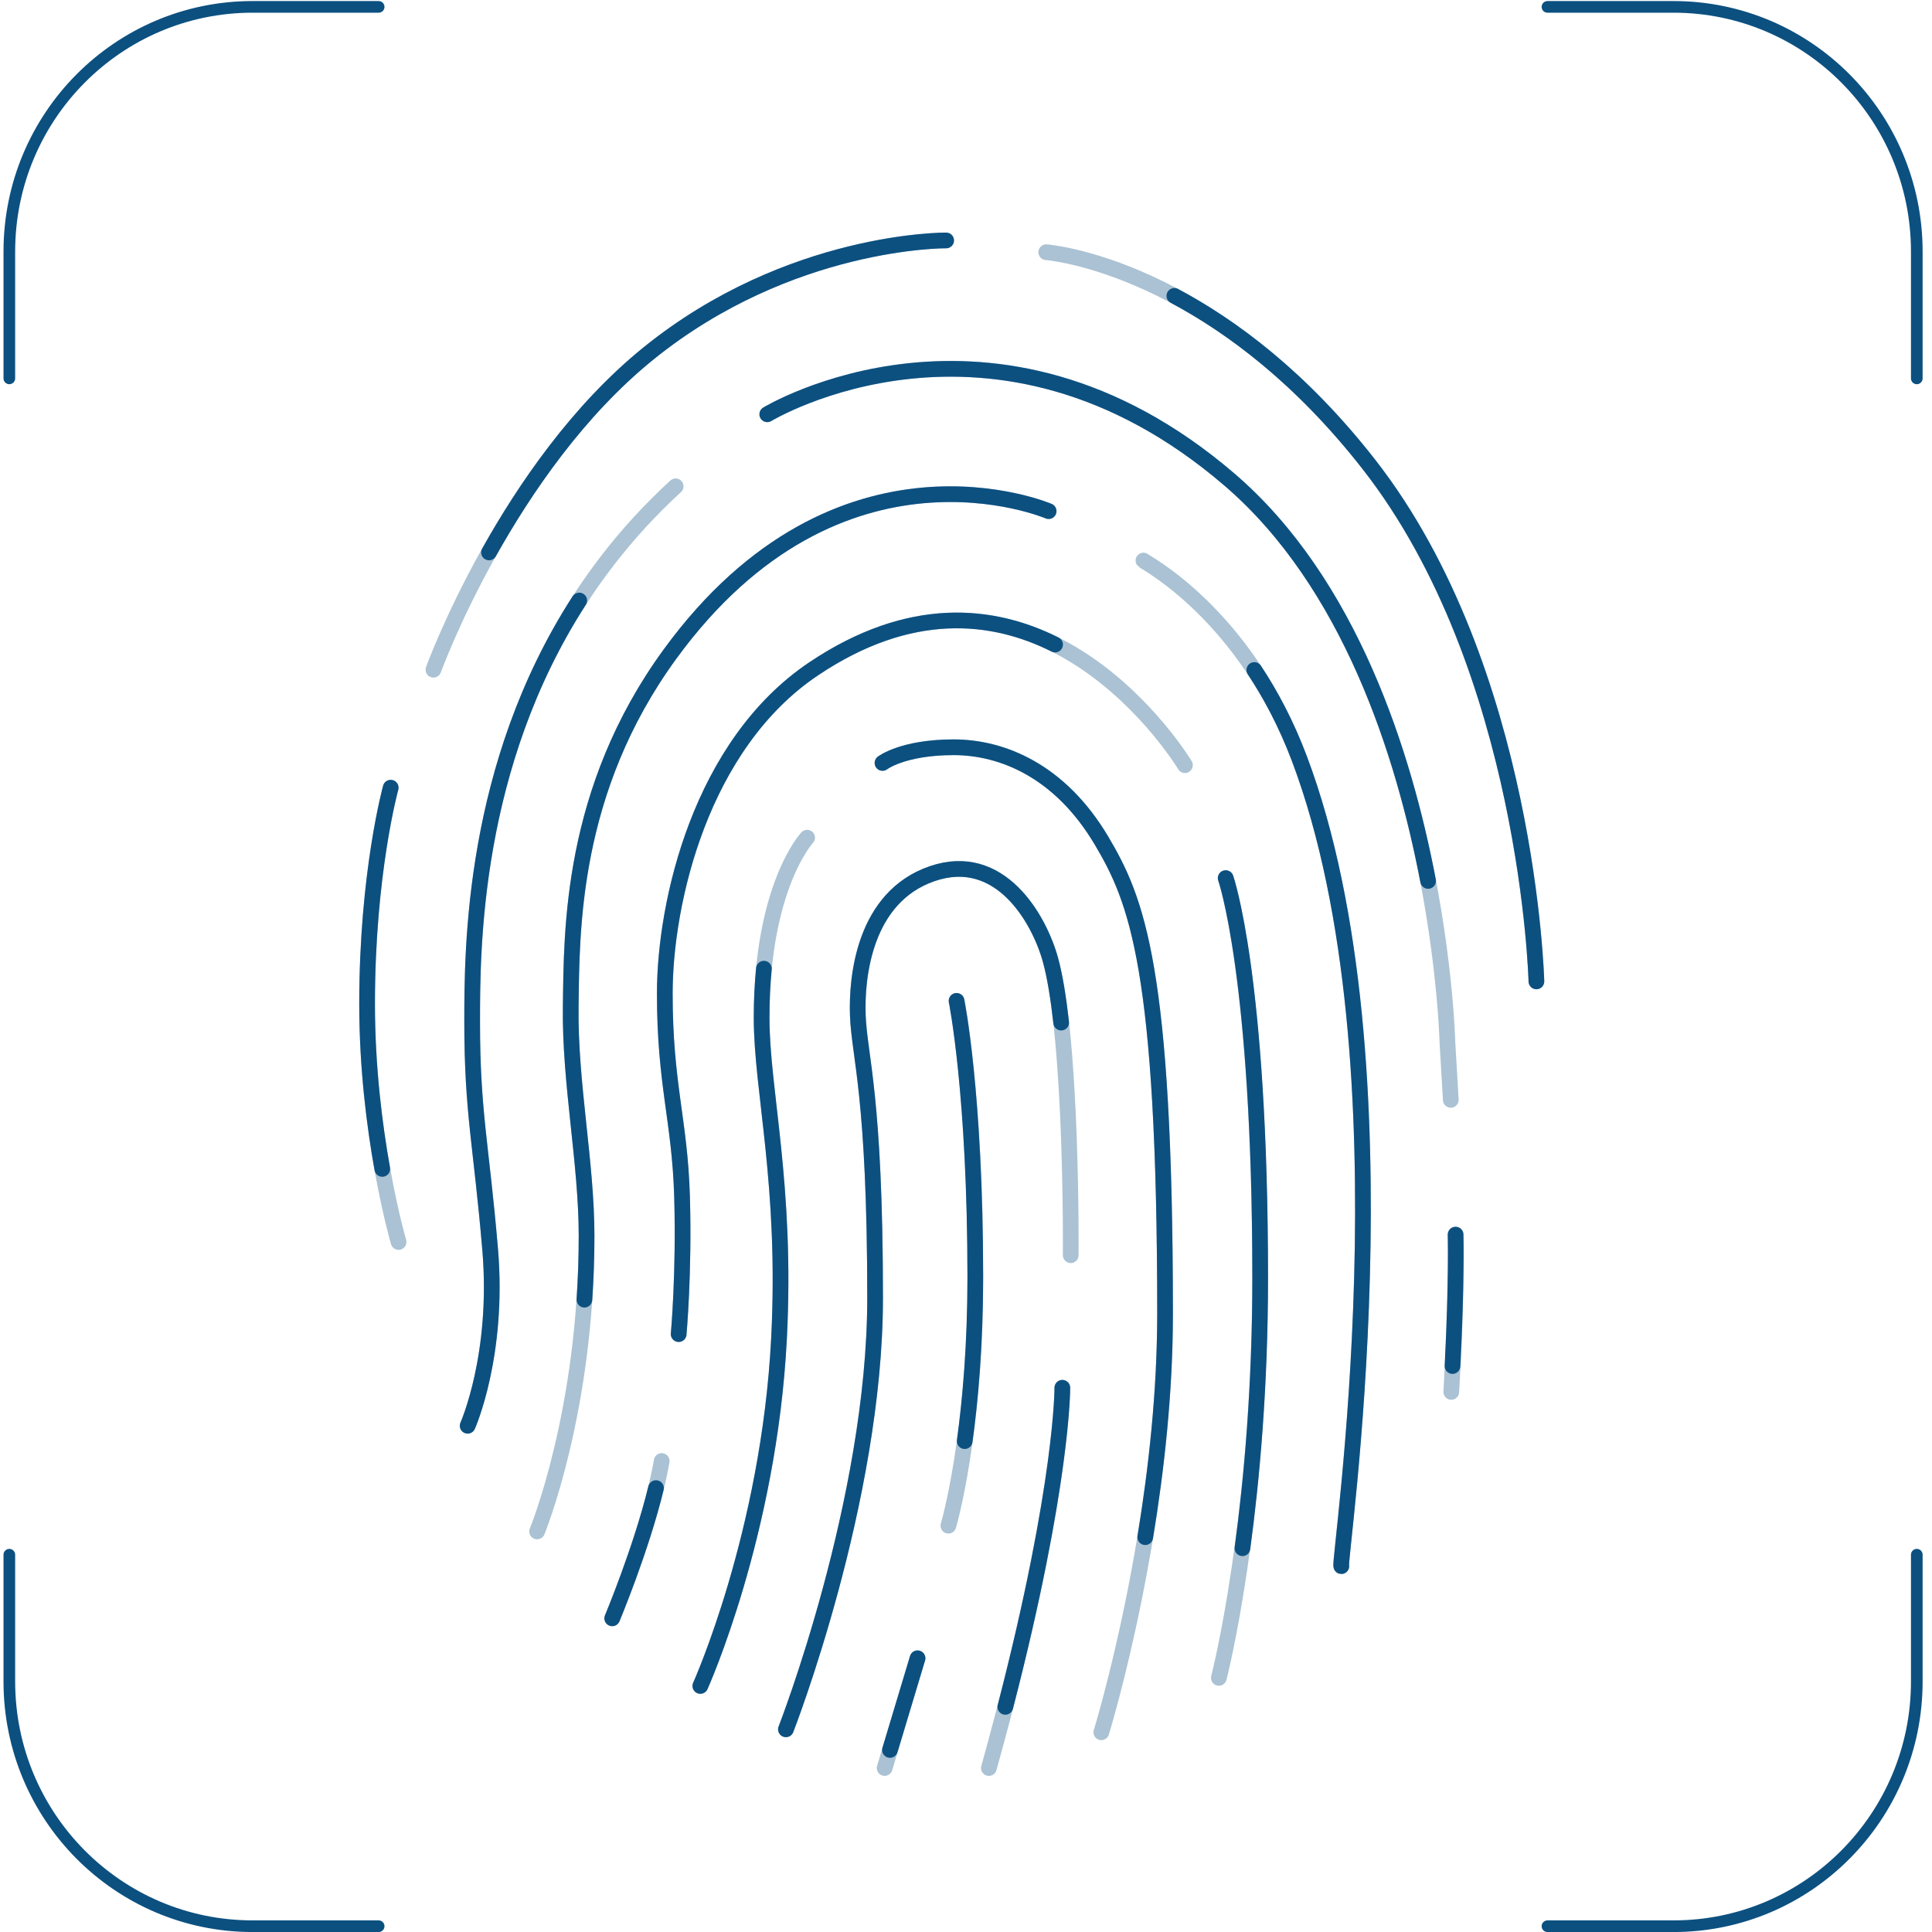 <svg width="123" height="123" viewBox="0 0 123 123" fill="none" xmlns="http://www.w3.org/2000/svg">
<path d="M24.874 50.148C24.874 50.148 23.371 55.577 23.371 63.907C23.371 67.975 23.849 71.687 24.338 74.419" stroke="#0C5080" stroke-linecap="round"/>
<path d="M60.237 15.308C60.237 15.308 50.288 15.214 41.27 22.515C36.813 26.122 33.422 31.079 31.133 35.17" stroke="#0C5080" stroke-linecap="round"/>
<path d="M97.814 62.48C97.814 62.48 97.314 42.575 87.15 29.566C82.838 24.046 78.405 20.774 74.766 18.837" stroke="#0C5080" stroke-linecap="round"/>
<path d="M29.773 90.77C29.773 90.77 31.777 86.277 31.205 79.538C30.632 72.799 30.06 70.834 30.06 65.078C30.06 60.43 30.06 48.797 36.877 38.232" stroke="#0C5080" stroke-linecap="round"/>
<path d="M48.848 26.375C48.848 26.375 63.241 17.639 78.264 30.525C85.943 37.111 89.383 48.025 90.92 56.084" stroke="#0C5080" stroke-linecap="round"/>
<path d="M92.668 78.602C92.668 78.602 92.75 81.556 92.473 86.968" stroke="#0C5080" stroke-linecap="round"/>
<path d="M66.761 32.542C66.761 32.542 53.455 26.842 42.665 41.629C36.318 50.325 36.4 59.254 36.335 64.084C36.269 68.95 37.344 74.005 37.344 78.685C37.344 80.097 37.294 81.453 37.206 82.744" stroke="#0C5080" stroke-linecap="round"/>
<path d="M85.395 99.708C85.148 99.694 90.049 67.715 82.723 48.293C81.89 46.085 80.893 44.219 79.856 42.655" stroke="#0C5080" stroke-linecap="round"/>
<path d="M38.977 103.03C38.977 103.03 40.813 98.651 41.764 94.74" stroke="#0C5080" stroke-linecap="round"/>
<path d="M43.207 84.936C43.207 84.936 43.565 81.035 43.422 76.168C43.278 71.302 42.324 69.055 42.324 63.252C42.324 57.449 44.608 47.393 51.819 42.568C57.958 38.459 63.199 39.044 67.172 41.035" stroke="#0C5080" stroke-linecap="round"/>
<path d="M78.035 55.904C78.035 55.904 80.23 62.144 80.23 81.362C80.23 88.33 79.69 94.216 79.1 98.567" stroke="#0C5080" stroke-linecap="round"/>
<path d="M44.586 107.335C44.586 107.335 48.961 97.634 49.596 85.216C50.097 75.419 48.488 69.448 48.488 64.791C48.488 63.656 48.542 62.617 48.634 61.67" stroke="#0C5080" stroke-linecap="round"/>
<path d="M56.184 48.573C56.184 48.573 57.472 47.574 60.717 47.574C63.818 47.574 67.492 49.087 70.117 53.502C72.36 57.276 74.173 61.583 74.173 83.656C74.173 88.651 73.614 93.606 72.911 97.863" stroke="#0C5080" stroke-linecap="round"/>
<path d="M50.035 110.097C50.035 110.097 55.713 95.558 55.713 82.642C55.713 69.726 54.712 67.293 54.613 64.642C54.524 62.228 55.004 57.119 59.34 55.624C63.682 54.127 66.167 58.519 66.879 61.115C67.164 62.155 67.386 63.546 67.559 65.103" stroke="#0C5080" stroke-linecap="round"/>
<path d="M67.633 88.352C67.633 88.352 67.674 94.476 64.004 108.667" stroke="#0C5080" stroke-linecap="round"/>
<path d="M60.898 63.72C60.898 63.72 62.091 69.585 62.091 81.316C62.091 85.616 61.777 89.132 61.417 91.749" stroke="#0C5080" stroke-linecap="round"/>
<path d="M58.414 105.573C58.414 105.573 57.256 109.426 56.66 111.41" stroke="#0C5080" stroke-linecap="round"/>
<g opacity="0.35">
<path d="M24.874 50.148C24.874 50.148 23.371 55.577 23.371 63.907C23.371 72.237 25.375 79.07 25.375 79.07" stroke="#0C5080" stroke-linecap="round"/>
<path d="M60.231 15.308C60.231 15.308 50.282 15.214 41.264 22.515C32.246 29.815 27.594 42.638 27.594 42.638" stroke="#0C5080" stroke-linecap="round"/>
<path d="M97.815 62.48C97.815 62.48 97.314 42.575 87.151 29.566C77.203 16.832 66.609 16.057 66.609 16.057" stroke="#0C5080" stroke-linecap="round"/>
<path d="M29.773 90.77C29.773 90.77 31.777 86.277 31.205 79.538C30.632 72.799 30.06 70.834 30.06 65.078C30.06 59.322 30.06 42.849 43.014 30.962" stroke="#0C5080" stroke-linecap="round"/>
<path d="M48.848 26.375C48.848 26.375 63.241 17.639 78.264 30.525C91.577 41.944 92.15 66.372 92.15 66.372L92.364 70.022" stroke="#0C5080" stroke-linecap="round"/>
<path d="M92.681 78.602C92.681 78.602 92.78 82.158 92.394 88.616" stroke="#0C5080" stroke-linecap="round"/>
<path d="M66.761 32.542C66.761 32.542 53.455 26.842 42.665 41.629C36.319 50.325 36.4 59.254 36.335 64.084C36.27 68.95 37.344 74.005 37.344 78.685C37.344 89.87 34.195 97.498 34.195 97.498" stroke="#0C5080" stroke-linecap="round"/>
<path d="M85.394 99.707C85.147 99.692 90.047 67.714 82.722 48.292C79.239 39.057 72.869 35.795 72.797 35.688" stroke="#0C5080" stroke-linecap="round"/>
<path d="M38.977 103.03C38.977 103.03 41.41 97.227 42.126 93.016" stroke="#0C5080" stroke-linecap="round"/>
<path d="M43.207 84.935C43.207 84.935 43.565 81.035 43.422 76.168C43.278 71.301 42.324 69.055 42.324 63.252C42.324 57.449 44.608 47.393 51.819 42.568C66.039 33.052 75.439 48.714 75.439 48.714" stroke="#0C5080" stroke-linecap="round"/>
<path d="M78.027 55.904C78.027 55.904 80.222 62.144 80.222 81.362C80.222 96.72 77.598 106.821 77.598 106.821" stroke="#0C5080" stroke-linecap="round"/>
<path d="M44.586 107.336C44.586 107.336 48.961 97.634 49.596 85.216C50.097 75.42 48.488 69.449 48.488 64.792C48.488 56.42 51.385 53.331 51.385 53.331" stroke="#0C5080" stroke-linecap="round"/>
<path d="M56.184 48.573C56.184 48.573 57.472 47.574 60.717 47.574C63.818 47.574 67.492 49.087 70.117 53.502C72.36 57.276 74.173 61.583 74.173 83.656C74.173 97.118 70.117 110.284 70.117 110.284" stroke="#0C5080" stroke-linecap="round"/>
<path d="M50.035 110.097C50.035 110.097 55.713 95.558 55.713 82.642C55.713 69.726 54.712 67.293 54.613 64.642C54.524 62.228 55.004 57.119 59.34 55.624C63.682 54.127 66.167 58.519 66.879 61.115C68.284 66.242 68.167 79.912 68.167 79.912" stroke="#0C5080" stroke-linecap="round"/>
<path d="M67.633 88.352C67.633 88.352 67.681 95.59 62.957 112.561" stroke="#0C5080" stroke-linecap="round"/>
<path d="M60.904 63.72C60.904 63.72 62.097 69.585 62.097 81.316C62.097 91.362 60.379 97.133 60.379 97.133" stroke="#0C5080" stroke-linecap="round"/>
<path d="M58.42 105.573L56.32 112.561" stroke="#0C5080" stroke-linecap="round"/>
</g>
<path d="M0.594 24.089V16.018C0.594 7.413 7.527 0.438 16.079 0.438H24.107" stroke="#0C5080" stroke-width="0.742" stroke-linecap="round" stroke-linejoin="round"/>
<path d="M122.032 24.09V16.018C122.032 7.414 115.099 0.438 106.547 0.438H98.519" stroke="#0C5080" stroke-width="0.742" stroke-linecap="round" stroke-linejoin="round"/>
<path d="M0.594 98.98V107.051C0.594 115.655 7.527 122.631 16.079 122.631H24.107" stroke="#0C5080" stroke-width="0.742" stroke-linecap="round" stroke-linejoin="round"/>
<path d="M122.032 98.98V107.051C122.032 115.655 115.099 122.631 106.547 122.631H98.519" stroke="#0C5080" stroke-width="0.742" stroke-linecap="round" stroke-linejoin="round"/>
</svg>
